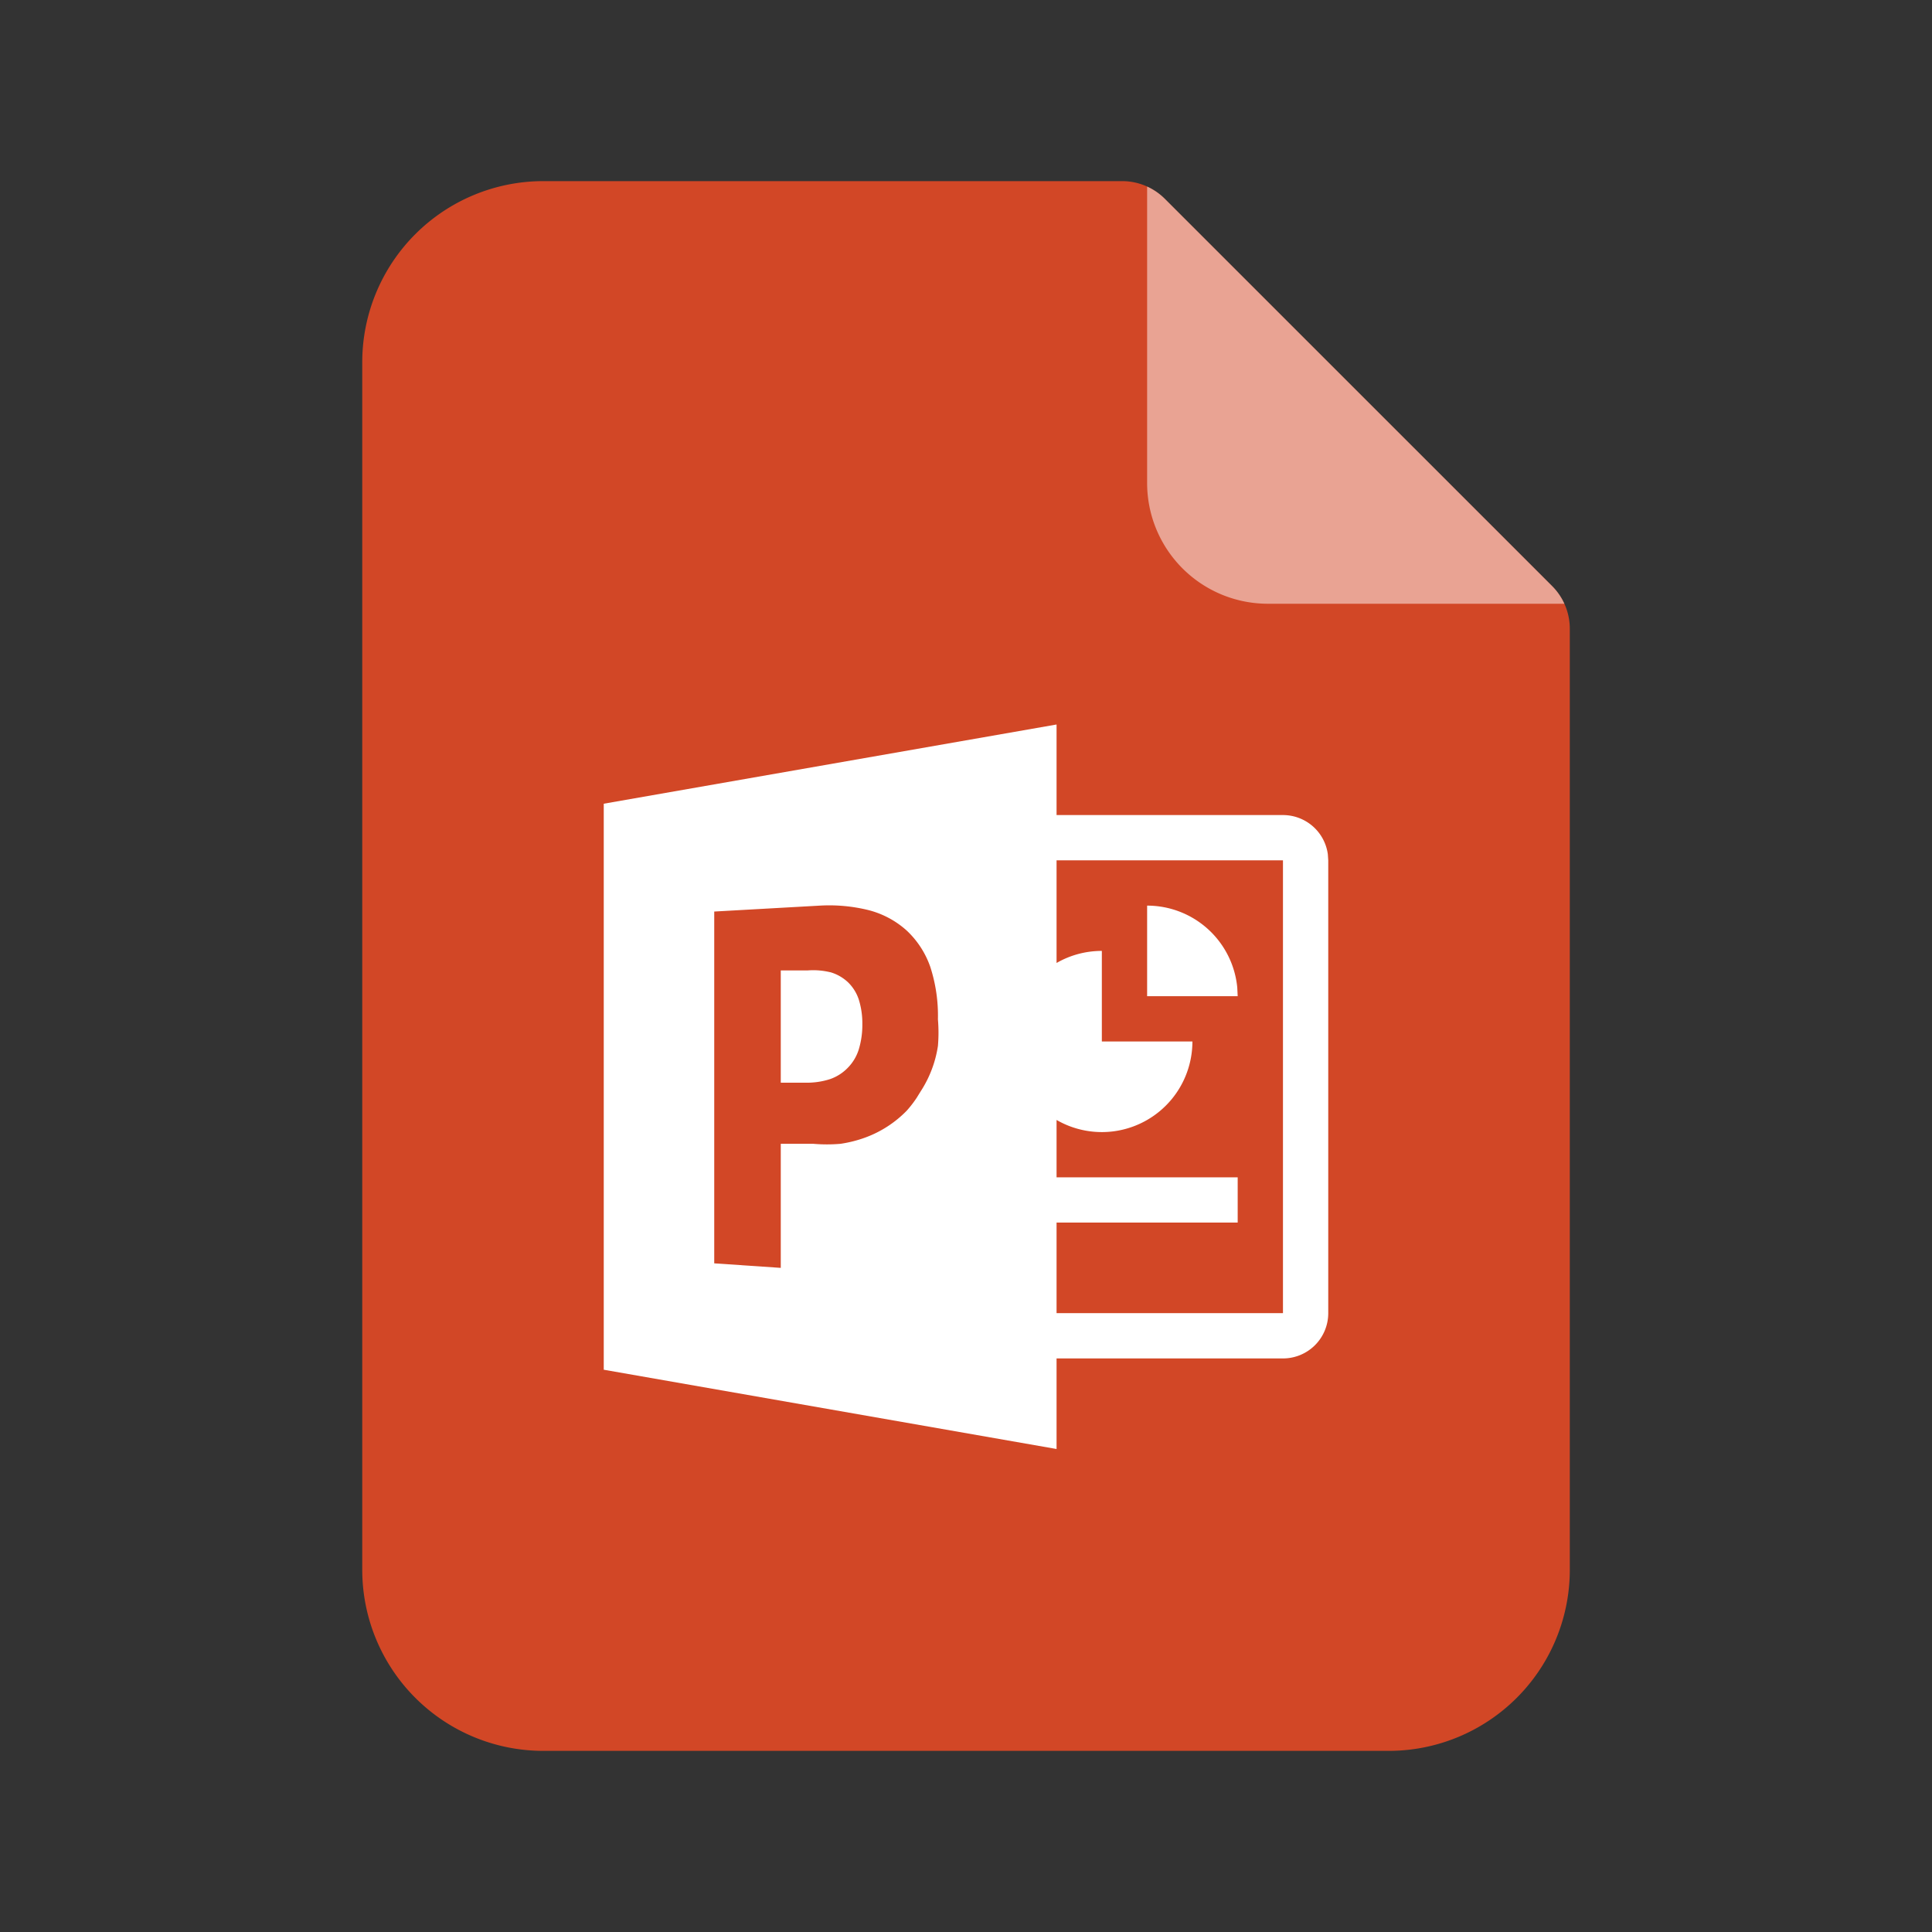 <svg xmlns="http://www.w3.org/2000/svg" viewBox="0 0 32 32" focusable="false" role="presentation"><rect x="0" y="0" width="32" height="32" fill="#333333" stroke="none"/><g fill="none"><path fill="#D24726" d="M9 3h9.586a1 1 0 01.707.293l6.415 6.414a1 1 0 01.293.707V26A3 3 0 0123 29H9a3 3 0 01-3-3V6a3 3 0 013-3z"></path><path fill="#fff" fill-opacity="0.5" d="M19.286 3.286l5.01 5.009 1.412 1.412a1 1 0 01.203.293H21a2 2 0 01-2-2V3.09a1 1 0 01.286.196z"></path><path fill="#fff" d="M17.5 12v1.5h3.75a.75.75 0 01.743.648l.007.102v7.5a.75.75 0 01-.75.75H17.5V24L10 22.687v-9.375L17.5 12zm3.75 2.25H17.5v1.7c.22-.127.477-.2.75-.2v1.5h1.5a1.5 1.5 0 01-2.25 1.3v.95h3v.75h-3v1.5h3.75v-7.5zm-7.672.75l-1.748.098v5.827l1.102.075v-2.055h.54c.15.013.3.013.45 0 .141-.021.28-.056.413-.105.258-.095.49-.246.682-.442.06-.067.114-.137.163-.21l.07-.113a1.897 1.897 0 00.285-.75 2.618 2.618 0 000-.442 2.617 2.617 0 00-.127-.87 1.5 1.5 0 00-.39-.6 1.5 1.5 0 00-.63-.338 2.715 2.715 0 00-.81-.075zm.172 1.102c.11.031.21.088.293.165a.705.705 0 01.18.285c.042.134.062.273.06.413a1.39 1.39 0 01-.06.42.75.75 0 01-.18.3.75.75 0 01-.293.188c-.13.042-.268.062-.405.06h-.413v-1.86h.45c.124-.009.248.001.368.03zM19 16.5V15a1.5 1.5 0 011.493 1.356l.007.144H19V15z"></path></g></svg>